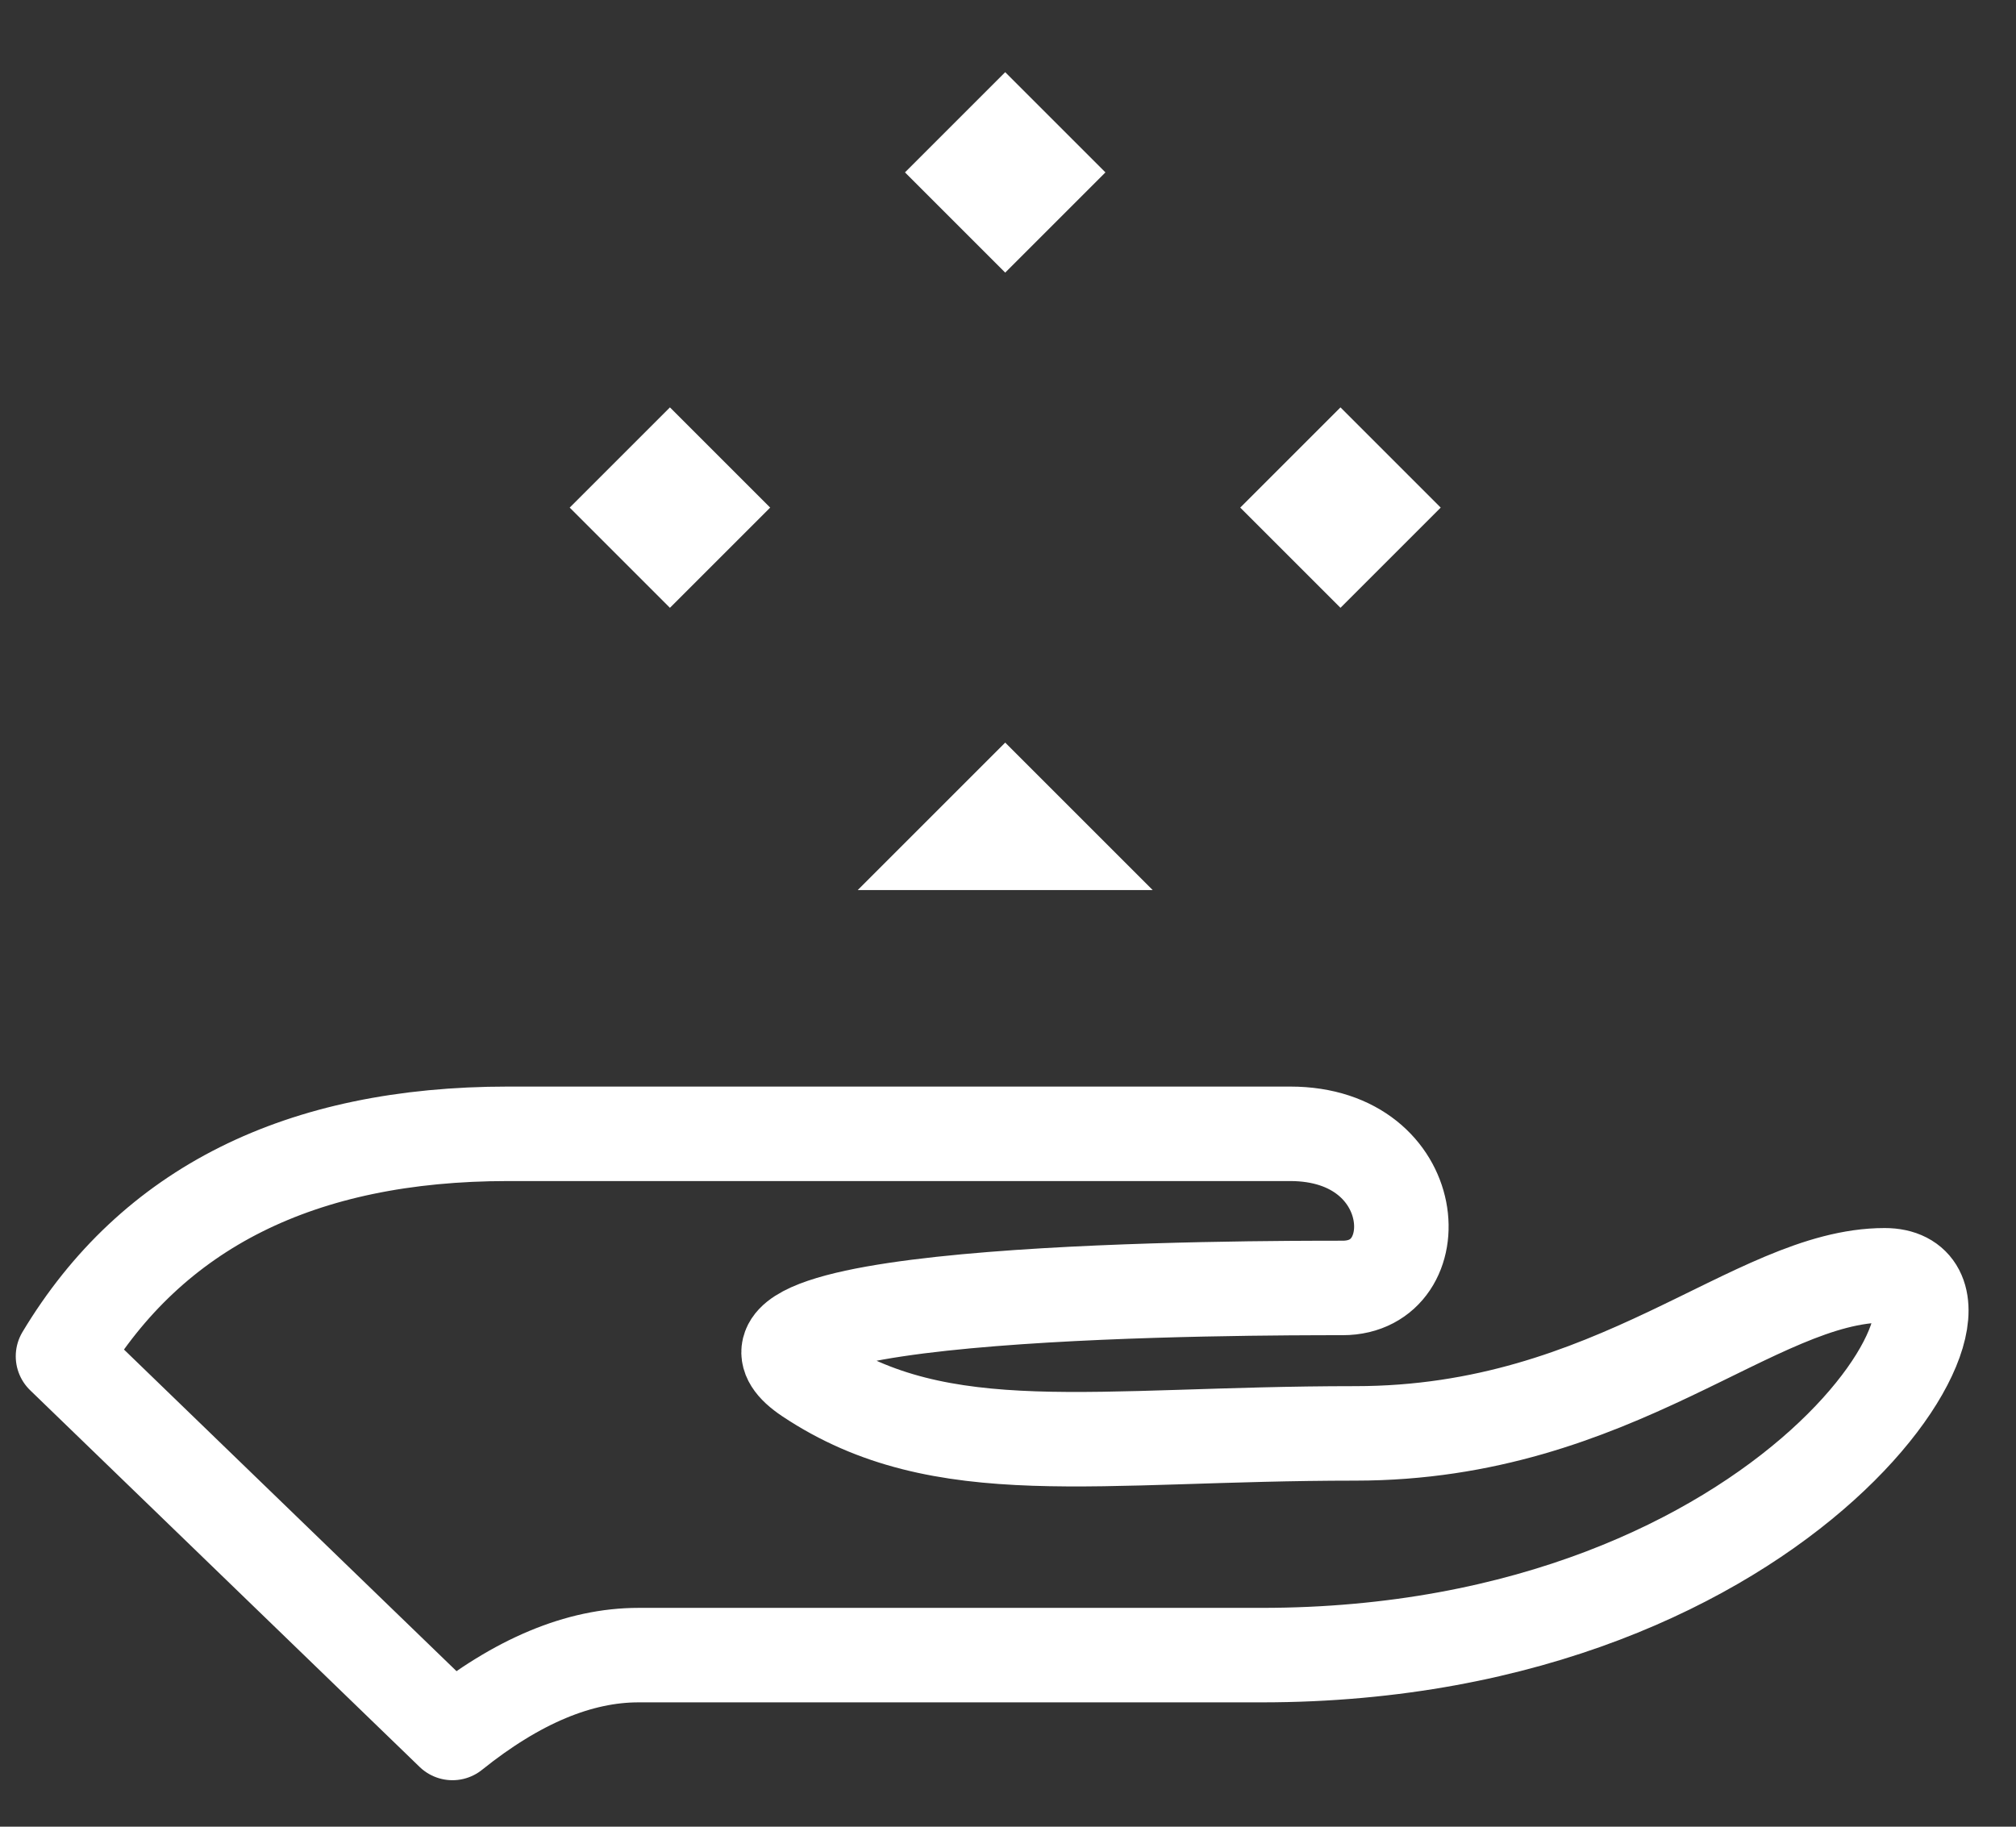 <svg xmlns="http://www.w3.org/2000/svg" width="32" height="29" viewBox="0 0 32 29">
  <rect x="0" y="0" width="32" height="29" fill="#333333" stroke="none"/>
  <g fill="none" stroke="#FFF" stroke-width="1.5" transform="translate(1 -4)">
    <path stroke-linecap="round" stroke-linejoin="round" d="M-4.79616347e-14,25.532 L6.182,31.512 C7.208,30.688 8.192,30.276 9.134,30.276 C10.547,30.276 10.547,30.276 19.024,30.276 C27.502,30.276 30.984,24.246 28.915,24.246 C26.846,24.246 24.651,26.756 20.513,26.756 C16.375,26.756 13.953,27.273 11.833,25.86 C9.714,24.447 18.898,24.447 20.311,24.447 C21.724,24.447 21.598,22 19.479,22 C17.359,22 12.01,22 7.065,22 C3.768,22 1.413,23.177 -4.79616347e-14,25.532 Z"/>
    <path d="M9.373,14.538 L8.623,14.538 L9.373,15.288 L9.373,14.538 Z M9.373,7.762 L9.373,7.012 L8.623,7.012 L8.623,7.762 L9.373,7.762 Z M16.149,7.762 L16.899,7.762 L16.899,7.012 L16.149,7.012 L16.149,7.762 Z M16.149,14.538 L16.149,15.288 L16.899,15.288 L16.899,14.538 L16.149,14.538 Z" transform="rotate(-45 14.955 8.955)"/>
  </g>
</svg>
